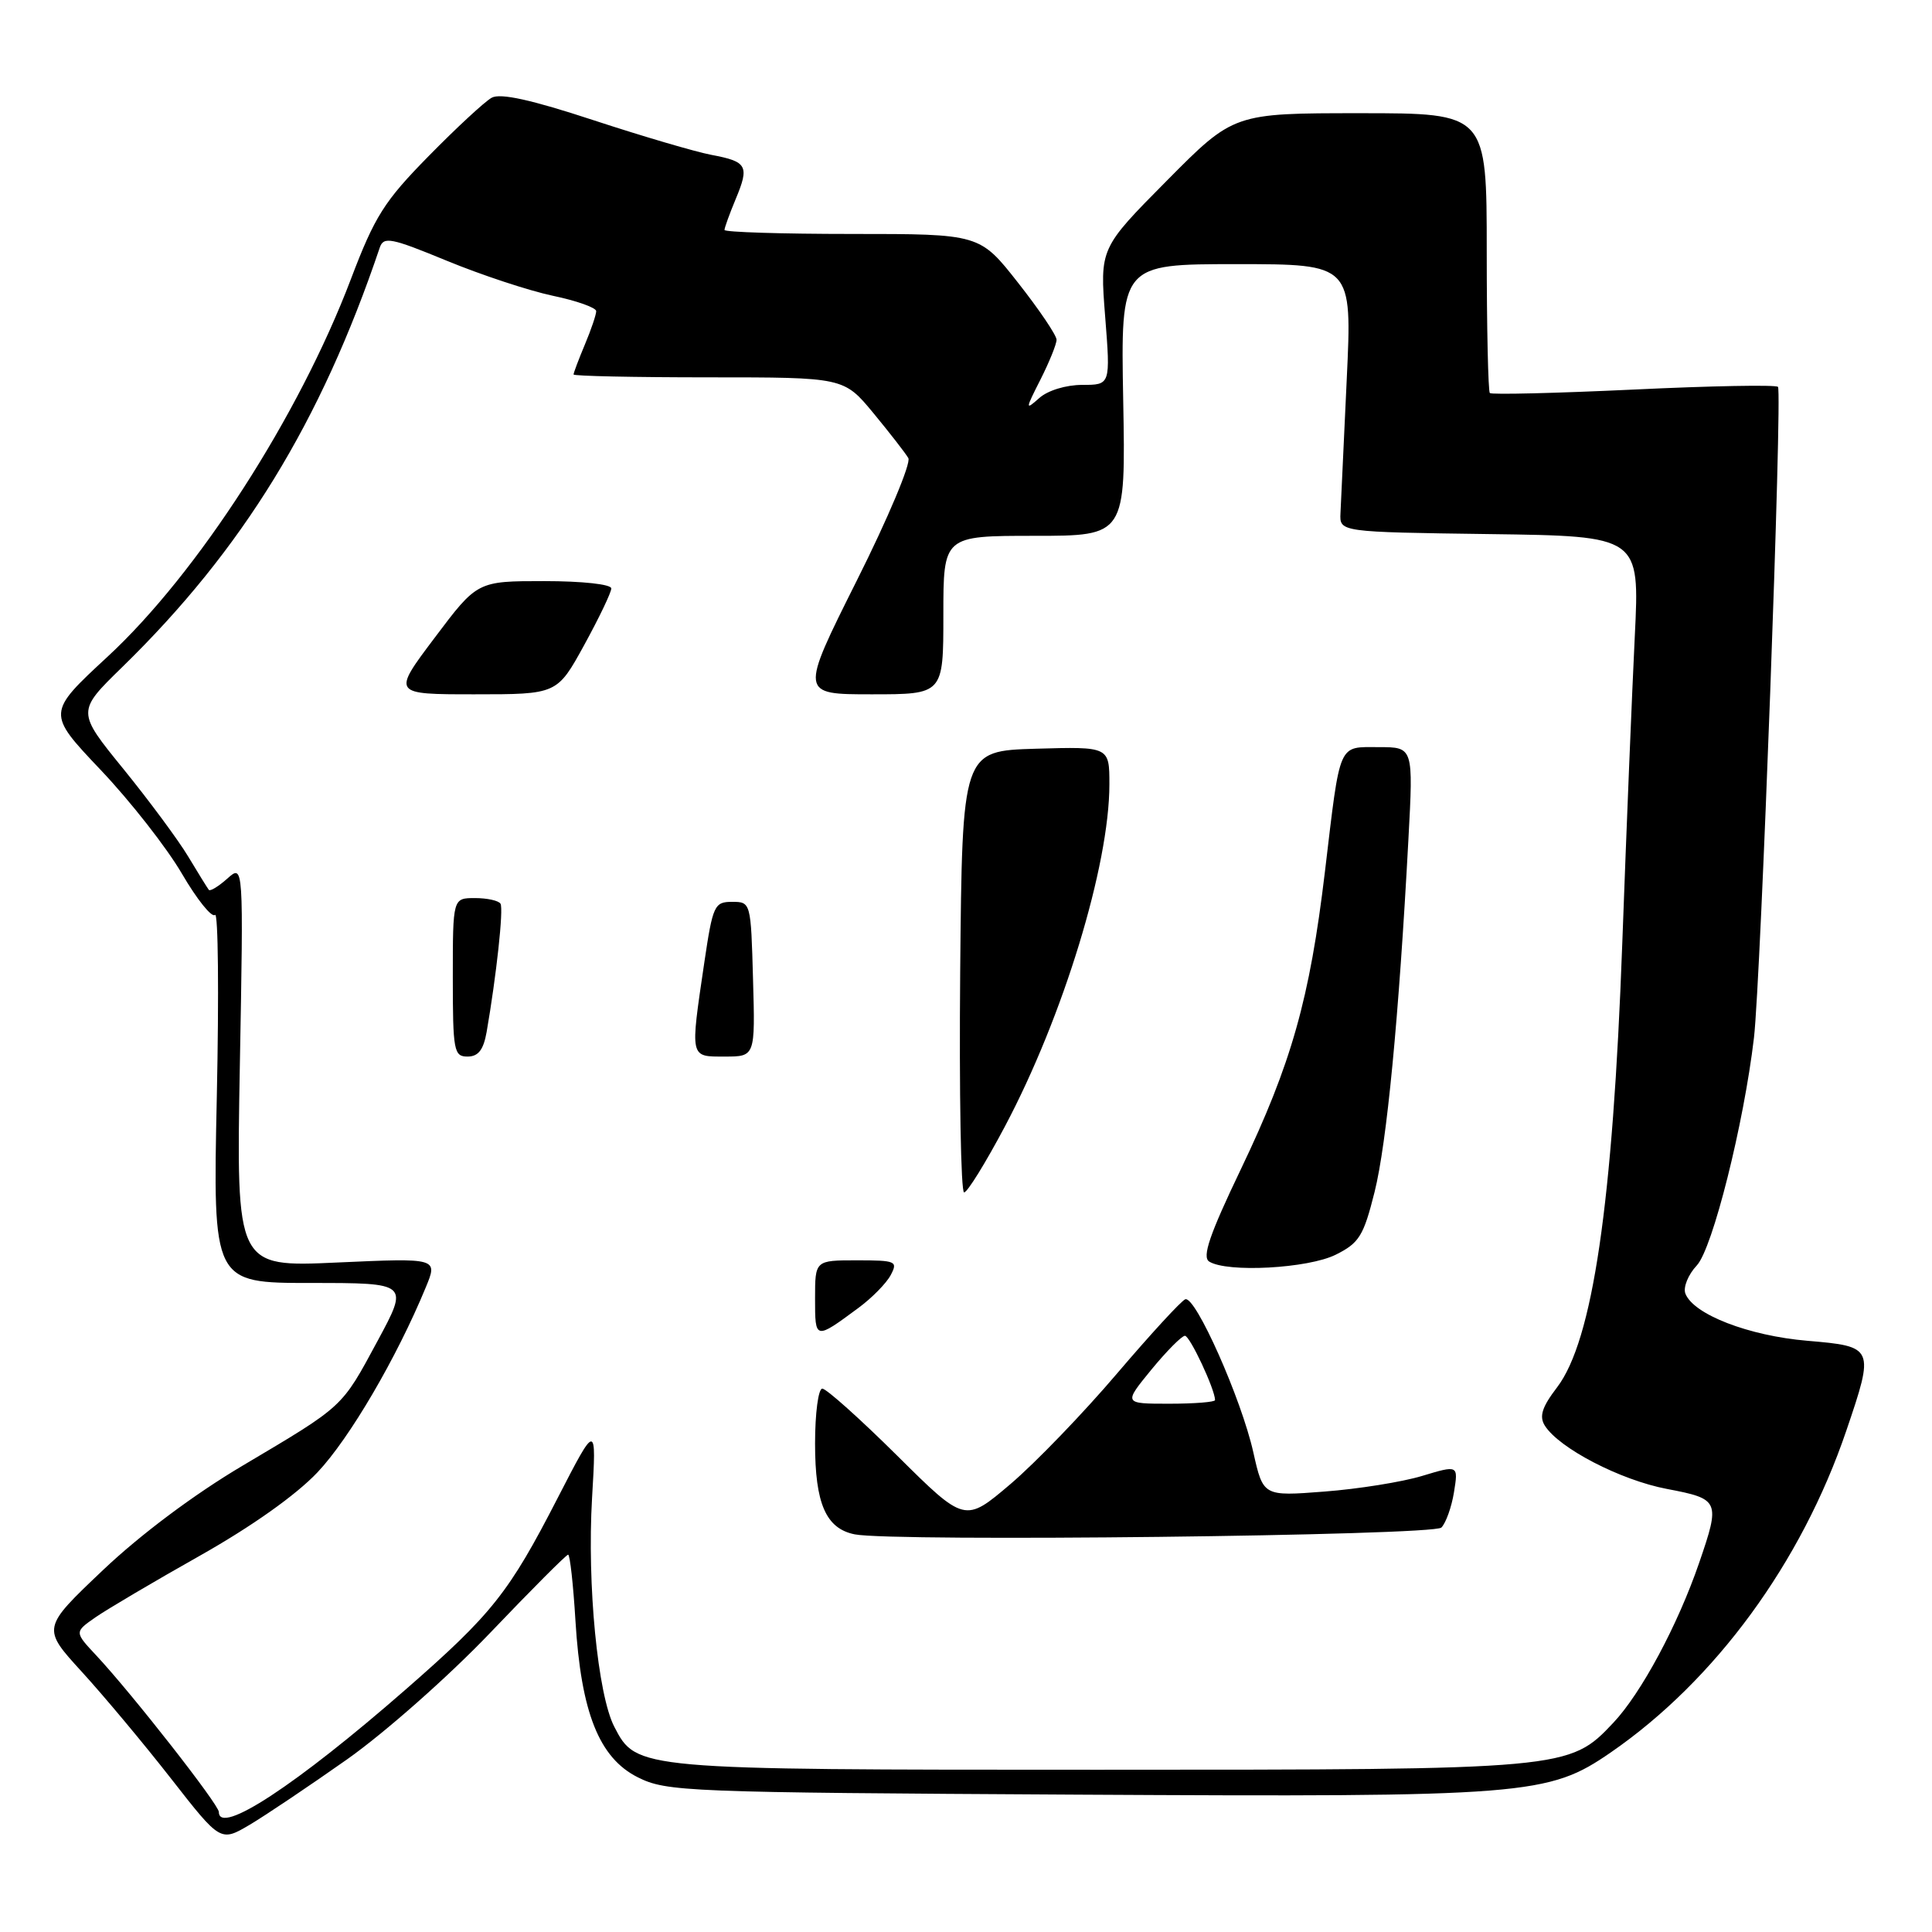 <?xml version="1.0" encoding="UTF-8" standalone="no"?>
<!DOCTYPE svg PUBLIC "-//W3C//DTD SVG 1.1//EN" "http://www.w3.org/Graphics/SVG/1.1/DTD/svg11.dtd" >
<svg xmlns="http://www.w3.org/2000/svg" xmlns:xlink="http://www.w3.org/1999/xlink" version="1.1" viewBox="0 0 256 256">
 <g >
 <path fill="currentColor"
d=" M 46.01 233.11 C 51.03 229.56 59.47 222.10 64.95 216.36 C 70.39 210.66 75.04 206.00 75.28 206.00 C 75.52 206.00 75.96 209.94 76.25 214.75 C 76.99 226.91 79.38 232.93 84.51 235.50 C 88.33 237.41 90.82 237.51 142.79 237.80 C 202.36 238.13 205.17 237.90 213.43 232.21 C 227.27 222.67 238.69 207.08 244.64 189.59 C 248.40 178.54 248.34 178.41 239.48 177.66 C 231.71 177.00 224.38 174.17 223.32 171.40 C 223.01 170.58 223.69 168.89 224.84 167.67 C 226.92 165.45 231.07 148.93 232.41 137.50 C 233.31 129.81 236.19 51.86 235.59 51.26 C 235.30 50.97 226.69 51.13 216.45 51.62 C 206.21 52.10 197.64 52.31 197.41 52.08 C 197.19 51.85 197.00 43.42 197.00 33.33 C 197.00 15.00 197.00 15.00 180.24 15.00 C 163.47 15.00 163.47 15.00 154.60 23.95 C 145.73 32.90 145.73 32.90 146.44 41.95 C 147.15 51.00 147.15 51.00 143.40 51.00 C 141.25 51.00 138.82 51.74 137.70 52.75 C 135.84 54.40 135.85 54.27 137.87 50.29 C 139.04 47.97 140.00 45.60 140.00 45.02 C 140.00 44.43 137.71 41.04 134.91 37.48 C 129.82 31.00 129.82 31.00 112.91 31.00 C 103.61 31.00 96.00 30.76 96.00 30.47 C 96.00 30.18 96.67 28.33 97.49 26.36 C 99.32 21.98 99.01 21.41 94.26 20.52 C 92.19 20.13 85.17 18.07 78.65 15.93 C 70.41 13.22 66.30 12.31 65.15 12.95 C 64.24 13.45 60.48 16.93 56.80 20.68 C 50.91 26.67 49.66 28.65 46.49 37.00 C 39.59 55.17 26.18 75.98 14.27 87.00 C 6.19 94.48 6.19 94.48 13.34 102.02 C 17.28 106.17 22.12 112.36 24.10 115.76 C 26.09 119.17 28.06 121.63 28.49 121.23 C 28.91 120.83 29.02 131.64 28.73 145.25 C 28.20 170.00 28.20 170.00 41.19 170.00 C 54.17 170.00 54.17 170.00 50.03 177.68 C 45.22 186.59 45.66 186.19 32.11 194.23 C 25.73 198.01 18.59 203.35 13.63 208.06 C 5.55 215.73 5.55 215.73 10.83 221.51 C 13.74 224.69 19.07 231.07 22.67 235.68 C 29.22 244.07 29.22 244.07 33.09 241.79 C 35.21 240.53 41.03 236.62 46.01 233.11 Z  M 29.00 240.10 C 29.00 239.12 17.48 224.41 12.77 219.37 C 9.85 216.25 9.85 216.25 12.67 214.29 C 14.23 213.21 20.45 209.54 26.50 206.13 C 33.34 202.27 39.23 198.10 42.08 195.08 C 46.31 190.60 52.56 179.93 56.41 170.60 C 58.03 166.69 58.03 166.69 44.66 167.29 C 31.30 167.90 31.30 167.90 31.78 141.20 C 32.27 114.50 32.27 114.50 30.13 116.41 C 28.95 117.46 27.84 118.14 27.67 117.91 C 27.49 117.68 26.26 115.70 24.94 113.50 C 23.62 111.30 19.75 106.08 16.35 101.89 C 10.16 94.28 10.16 94.28 16.20 88.39 C 32.14 72.84 42.51 55.94 50.32 32.81 C 50.83 31.31 51.80 31.50 59.20 34.55 C 63.76 36.43 70.09 38.52 73.25 39.19 C 76.41 39.85 79.00 40.77 79.00 41.23 C 79.00 41.69 78.33 43.68 77.50 45.65 C 76.67 47.63 76.00 49.41 76.00 49.62 C 76.00 49.83 84.06 50.00 93.91 50.00 C 111.81 50.00 111.81 50.00 115.74 54.75 C 117.89 57.36 119.98 60.04 120.36 60.70 C 120.74 61.36 117.67 68.68 113.52 76.95 C 105.99 92.00 105.99 92.00 115.49 92.00 C 125.00 92.00 125.00 92.00 125.00 81.50 C 125.00 71.00 125.00 71.00 137.08 71.00 C 149.16 71.00 149.16 71.00 148.83 53.00 C 148.50 35.00 148.50 35.00 163.84 35.00 C 179.17 35.00 179.17 35.00 178.45 50.25 C 178.06 58.64 177.68 66.62 177.62 68.00 C 177.50 70.50 177.50 70.50 197.38 70.77 C 217.27 71.04 217.27 71.04 216.62 84.27 C 216.26 91.55 215.51 109.88 214.96 125.00 C 213.70 159.56 211.04 177.63 206.32 183.83 C 204.33 186.43 203.93 187.67 204.69 188.89 C 206.56 191.89 214.71 196.12 220.87 197.29 C 227.86 198.62 227.97 198.87 225.14 207.10 C 222.30 215.36 217.46 224.37 213.77 228.28 C 207.94 234.47 207.59 234.50 145.50 234.50 C 84.37 234.50 84.34 234.50 81.40 228.81 C 79.20 224.56 77.78 209.97 78.45 198.50 C 79.04 188.50 79.04 188.50 73.89 198.50 C 67.44 211.05 65.21 213.86 53.75 223.87 C 39.27 236.52 29.00 243.26 29.00 240.10 Z  M 190.99 202.41 C 191.58 201.82 192.34 199.71 192.66 197.73 C 193.24 194.12 193.24 194.12 188.43 195.57 C 185.79 196.37 179.97 197.30 175.50 197.64 C 167.38 198.27 167.38 198.27 166.07 192.43 C 164.49 185.37 158.41 171.69 157.06 172.16 C 156.53 172.35 152.46 176.78 148.01 182.00 C 143.57 187.22 137.22 193.81 133.90 196.64 C 127.85 201.78 127.85 201.78 118.89 192.89 C 113.96 188.00 109.49 184.00 108.96 184.00 C 108.43 184.00 108.00 187.27 108.00 191.28 C 108.00 199.24 109.44 202.55 113.26 203.31 C 118.27 204.32 189.91 203.49 190.99 202.41 Z  M 113.74 173.31 C 115.52 172.00 117.45 170.04 118.02 168.96 C 119.00 167.12 118.72 167.00 113.54 167.00 C 108.00 167.00 108.00 167.00 108.00 172.06 C 108.00 177.56 107.99 177.56 113.74 173.31 Z  M 177.00 166.25 C 180.11 164.70 180.68 163.76 182.14 157.94 C 183.76 151.44 185.35 134.96 186.62 111.25 C 187.28 99.00 187.28 99.00 182.71 99.00 C 177.25 99.00 177.63 98.12 175.56 115.50 C 173.55 132.35 171.13 140.92 164.42 154.93 C 160.28 163.57 159.26 166.55 160.22 167.16 C 162.59 168.66 173.34 168.08 177.00 166.25 Z  M 133.16 149.25 C 140.89 134.67 147.00 114.65 147.00 103.93 C 147.00 98.93 147.00 98.93 137.25 99.21 C 127.50 99.50 127.50 99.50 127.23 128.75 C 127.09 144.84 127.32 158.00 127.75 158.00 C 128.18 158.00 130.61 154.06 133.16 149.25 Z  M 64.48 136.75 C 65.77 129.31 66.74 120.45 66.32 119.75 C 66.08 119.34 64.56 119.00 62.94 119.00 C 60.00 119.00 60.00 119.00 60.00 129.50 C 60.00 139.25 60.14 140.00 61.95 140.00 C 63.38 140.00 64.06 139.11 64.48 136.75 Z  M 99.78 129.75 C 99.50 119.57 99.48 119.50 97.01 119.50 C 94.66 119.50 94.45 119.96 93.33 127.50 C 91.44 140.32 91.37 140.00 96.03 140.00 C 100.07 140.00 100.07 140.00 99.78 129.75 Z  M 77.41 85.47 C 79.38 81.87 81.00 78.50 81.00 77.97 C 81.00 77.42 77.16 77.00 72.12 77.00 C 63.24 77.00 63.24 77.00 57.60 84.50 C 51.95 92.00 51.95 92.00 62.88 92.00 C 73.82 92.00 73.82 92.00 77.41 85.47 Z  M 152.55 181.50 C 154.58 179.03 156.59 177.00 157.01 177.00 C 157.67 177.00 161.00 184.12 161.00 185.52 C 161.00 185.78 158.27 186.00 154.93 186.00 C 148.87 186.00 148.87 186.00 152.55 181.50 Z "/>
</g>
</svg>